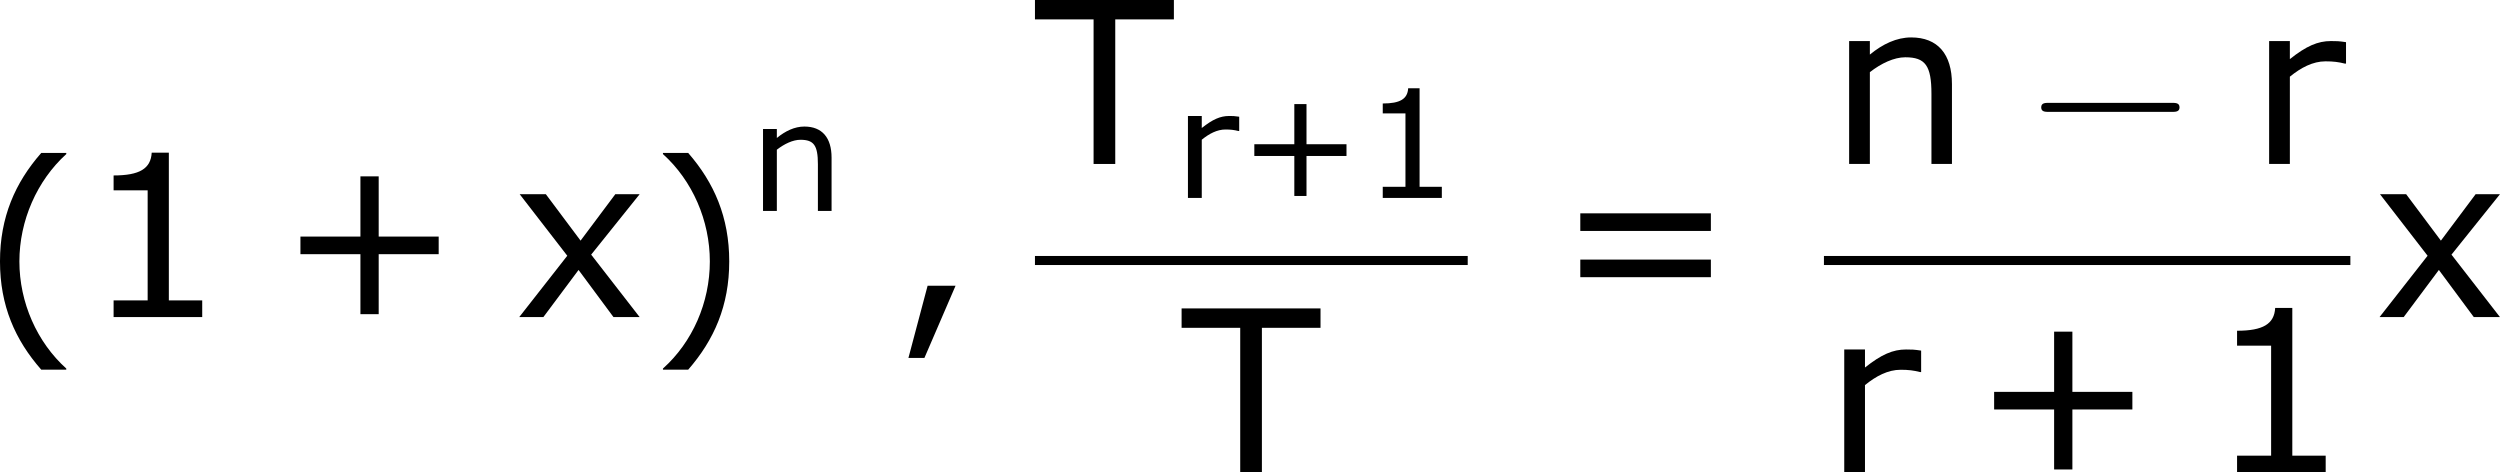 <?xml version='1.0' encoding='UTF-8'?>
<!-- Generated by CodeCogs with dvisvgm 3.2.2 -->
<svg version='1.1' xmlns='http://www.w3.org/2000/svg' xmlns:xlink='http://www.w3.org/1999/xlink' width='149.188pt' height='28.191pt' viewBox='-.243 -.228 149.188 28.191'>
<defs>
<path id='g0-0' d='M7.878-2.75C8.082-2.75 8.297-2.75 8.297-2.989S8.082-3.228 7.878-3.228H1.411C1.207-3.228 .992-3.228 .992-2.989S1.207-2.75 1.411-2.75H7.878Z'/>
<use id='g4-40' xlink:href='#g2-40' transform='scale(1.5)'/>
<use id='g4-41' xlink:href='#g2-41' transform='scale(1.5)'/>
<use id='g4-43' xlink:href='#g2-43' transform='scale(1.5)'/>
<use id='g4-44' xlink:href='#g2-44' transform='scale(1.5)'/>
<use id='g4-49' xlink:href='#g2-49' transform='scale(1.5)'/>
<use id='g4-61' xlink:href='#g2-61' transform='scale(1.5)'/>
<use id='g4-84' xlink:href='#g2-84' transform='scale(1.5)'/>
<use id='g4-110' xlink:href='#g2-110' transform='scale(1.5)'/>
<use id='g4-114' xlink:href='#g2-114' transform='scale(1.5)'/>
<use id='g4-120' xlink:href='#g2-120' transform='scale(1.5)'/>
<path id='g2-40' d='M3.033 1.596V1.556C2.001 .627 1.382-.77 1.382-2.215C1.382-3.653 2.001-5.058 3.033-5.995V-6.035H2.152C1.231-4.987 .699-3.772 .699-2.215S1.231 .548 2.152 1.596H3.033Z'/>
<path id='g2-41' d='M2.906-2.215C2.906-3.772 2.374-4.987 1.461-6.035H.572V-5.995C1.612-5.058 2.223-3.653 2.223-2.215C2.223-.77 1.612 .627 .572 1.556V1.596H1.461C2.374 .548 2.906-.659 2.906-2.215Z'/>
<path id='g2-43' d='M5.685-2.215V-2.835H3.573V-4.955H2.93V-2.835H.818V-2.215H2.93V-.103H3.573V-2.215H5.685Z'/>
<path id='g2-44' d='M2.231-1.104H1.247L.572 1.437H1.135L2.231-1.104Z'/>
<path id='g2-49' d='M4.2 0V-.588H3.025V-5.789H2.422C2.39-5.225 1.993-4.987 1.08-4.987V-4.462H2.279V-.588H1.08V0H4.2Z'/>
<path id='g2-61' d='M5.55-3.033V-3.653H.953V-3.033H5.55ZM5.55-1.405V-2.025H.953V-1.405H5.55Z'/>
<path id='g2-84' d='M4.891-5.09V-5.773H0V-5.09H2.064V0H2.827V-5.09H4.891Z'/>
<path id='g2-110' d='M4.335 0V-2.811C4.335-3.867 3.835-4.455 2.898-4.455C2.39-4.455 1.898-4.224 1.445-3.851V-4.327H.715V0H1.445V-3.232C1.842-3.541 2.295-3.756 2.692-3.756C3.398-3.756 3.613-3.462 3.613-2.469V0H4.335Z'/>
<path id='g2-114' d='M3.422-3.533V-4.288C3.16-4.327 3.097-4.327 2.89-4.327C2.43-4.327 2.025-4.153 1.445-3.692V-4.327H.715V0H1.445V-3.073C1.834-3.391 2.255-3.613 2.7-3.613C2.978-3.613 3.16-3.589 3.383-3.533H3.422Z'/>
<path id='g2-120' d='M4.47 0L2.763-2.199L4.47-4.327H3.613L2.39-2.692L1.167-4.327H.246L1.922-2.16L.23 0H1.08L2.319-1.66L3.549 0H4.47Z'/>
</defs>
<g id='page1' transform='matrix(1.13 0 0 1.13 -65.175 -61.091)'>
<use x='56.413' y='70.99' xlink:href='#g4-40'/>
<use x='61.841' y='70.607' xlink:href='#g4-49'/>
<use x='72.101' y='70.607' xlink:href='#g4-43'/>
<use x='84.537' y='70.607' xlink:href='#g4-120'/>
<use x='91.614' y='70.99' xlink:href='#g4-41'/>
<use x='97.042' y='64.999' xlink:href='#g2-110'/>
<use x='104.578' y='70.607' xlink:href='#g4-44'/>
<use x='112.118' y='62.52' xlink:href='#g4-84'/>
<use x='119.482' y='64.313' xlink:href='#g2-114'/>
<use x='122.885' y='64.313' xlink:href='#g2-43'/>
<use x='129.405' y='64.313' xlink:href='#g2-49'/>
<rect x='112.118' y='67.379' height='.478' width='22.854'/>
<use x='119.862' y='78.808' xlink:href='#g4-84'/>
<use x='139.488' y='70.607' xlink:href='#g4-61'/>
<use x='154.042' y='62.52' xlink:href='#g4-110'/>
<use x='164.266' y='62.52' xlink:href='#g0-0'/>
<use x='176.222' y='62.52' xlink:href='#g4-114'/>
<rect x='153.784' y='67.379' height='.478' width='27.801'/>
<use x='153.784' y='78.808' xlink:href='#g4-114'/>
<use x='161.545' y='78.808' xlink:href='#g4-43'/>
<use x='173.981' y='78.808' xlink:href='#g4-49'/>
<use x='182.78' y='70.607' xlink:href='#g4-120'/>
</g>
</svg>